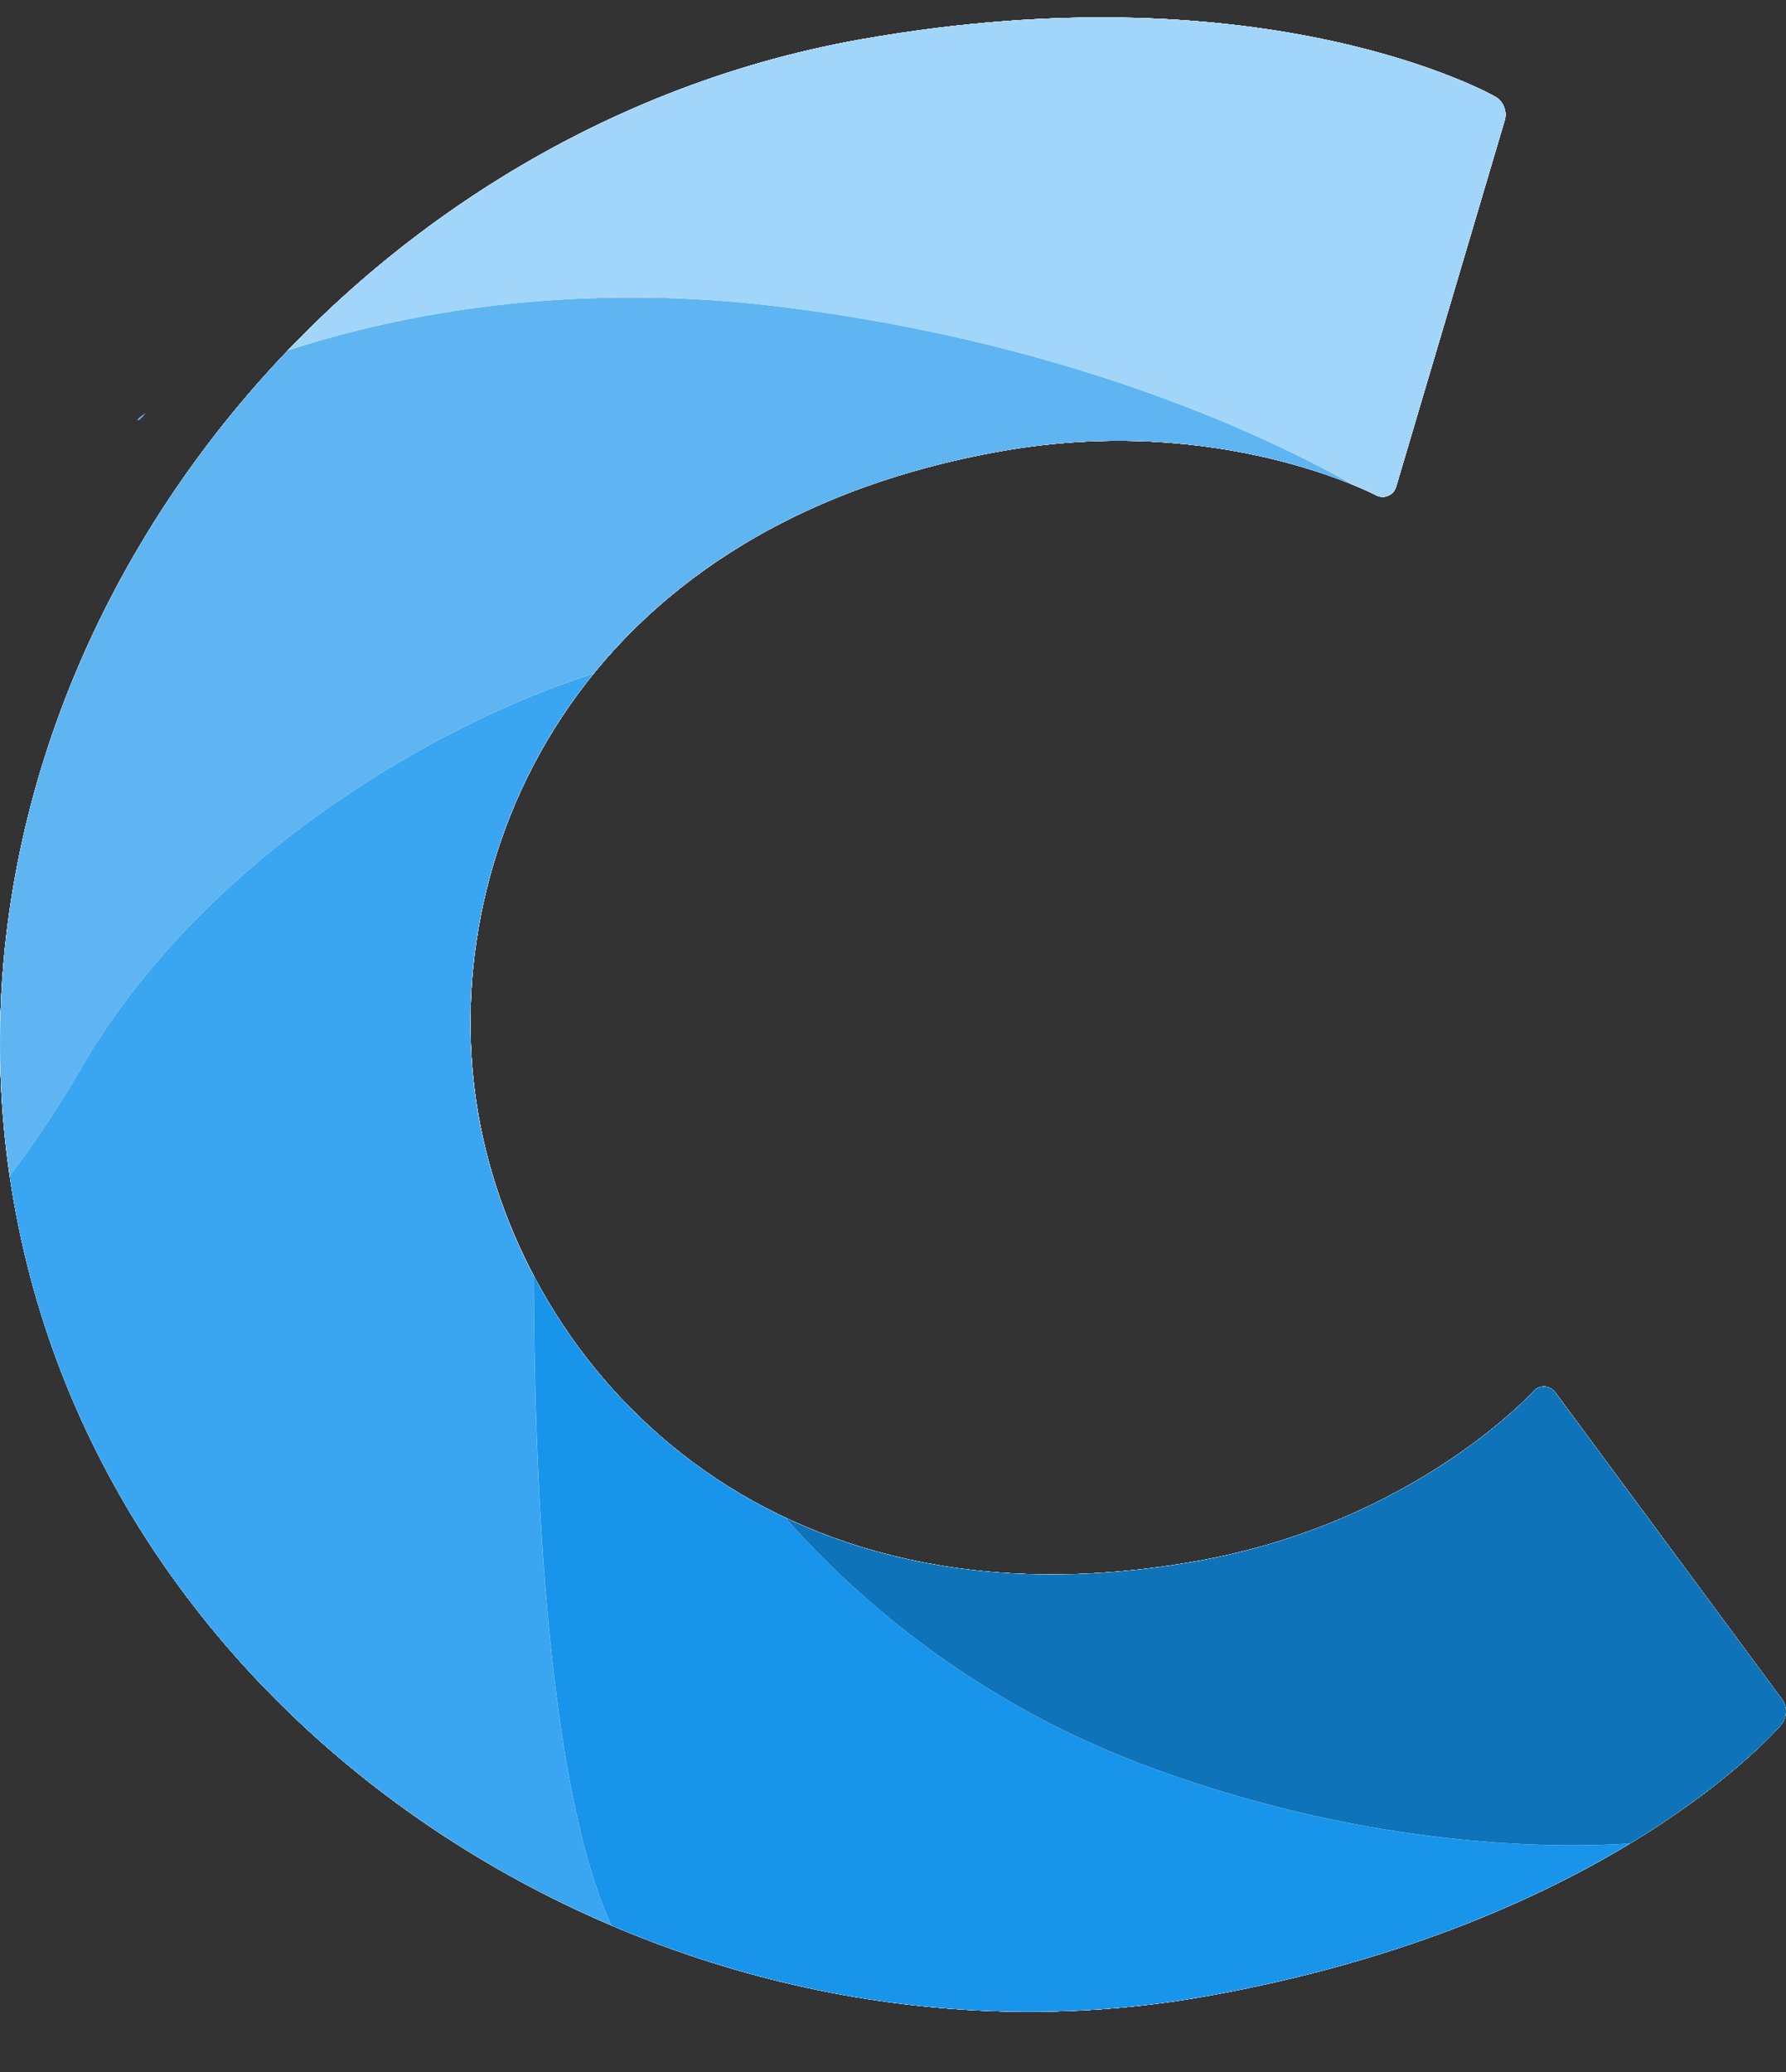 <svg xmlns="http://www.w3.org/2000/svg" width="25" height="29" fill="none" viewBox="0 0 25 29"><rect x="0" y="0" width="25" height="29" fill="#333333" stroke="none"/><path fill="#fff" fill-rule="evenodd" d="M16.747 21.851C10.713 22.92 7.32 19.16 6.696 15.604C6.077 12.08 7.984 7.382 14.018 6.314C17.083 5.771 19.265 6.933 19.265 6.933C19.292 6.946 19.32 6.954 19.349 6.954C19.379 6.955 19.408 6.949 19.434 6.937C19.461 6.925 19.485 6.907 19.504 6.885C19.523 6.862 19.536 6.836 19.544 6.808L21.064 1.679C21.081 1.616 21.076 1.549 21.05 1.489C21.025 1.429 20.979 1.379 20.922 1.349C20.922 1.349 17.766 -0.46 12.051 0.551C4.581 1.874 -1.14 9.229 0.194 16.821C1.522 24.382 9.424 29.259 16.863 27.943C22.578 26.931 24.926 24.147 24.926 24.147C24.969 24.099 24.995 24.037 24.998 23.971C25.002 23.906 24.984 23.842 24.947 23.788L21.772 19.491C21.755 19.467 21.733 19.447 21.708 19.432C21.682 19.418 21.654 19.409 21.625 19.407C21.596 19.405 21.567 19.41 21.539 19.42C21.512 19.431 21.488 19.448 21.468 19.469C21.468 19.469 19.812 21.31 16.747 21.851Z" clip-rule="evenodd"/><path fill="#fff" fill-rule="evenodd" d="M16.747 21.851C10.713 22.92 7.32 19.16 6.696 15.604C6.077 12.08 7.984 7.382 14.018 6.314C17.083 5.771 19.265 6.933 19.265 6.933C19.292 6.946 19.32 6.954 19.349 6.954C19.379 6.955 19.408 6.949 19.434 6.937C19.461 6.925 19.485 6.907 19.504 6.885C19.523 6.862 19.536 6.836 19.544 6.808L21.064 1.679C21.081 1.616 21.076 1.549 21.05 1.489C21.025 1.429 20.979 1.379 20.922 1.349C20.922 1.349 17.766 -0.46 12.051 0.551C4.581 1.874 -1.14 9.229 0.194 16.821C1.522 24.382 9.424 29.259 16.863 27.943C22.578 26.931 24.926 24.147 24.926 24.147C24.969 24.099 24.995 24.037 24.998 23.971C25.002 23.906 24.984 23.842 24.947 23.788L21.772 19.491C21.755 19.467 21.733 19.447 21.708 19.432C21.682 19.418 21.654 19.409 21.625 19.407C21.596 19.405 21.567 19.41 21.539 19.42C21.512 19.431 21.488 19.448 21.468 19.469C21.468 19.469 19.812 21.31 16.747 21.851Z" clip-rule="evenodd"/><path fill="#fff" fill-rule="evenodd" d="M16.747 21.851C10.713 22.92 7.32 19.16 6.696 15.604C6.077 12.08 7.984 7.382 14.018 6.314C17.083 5.771 19.265 6.933 19.265 6.933C19.292 6.946 19.32 6.954 19.349 6.954C19.379 6.955 19.408 6.949 19.434 6.937C19.461 6.925 19.485 6.907 19.504 6.885C19.523 6.862 19.536 6.836 19.544 6.808L21.064 1.679C21.081 1.616 21.076 1.549 21.05 1.489C21.025 1.429 20.979 1.379 20.922 1.349C20.922 1.349 17.766 -0.46 12.051 0.551C4.581 1.874 -1.14 9.229 0.194 16.821C1.522 24.382 9.424 29.259 16.863 27.943C22.578 26.931 24.926 24.147 24.926 24.147C24.969 24.099 24.995 24.037 24.998 23.971C25.002 23.906 24.984 23.842 24.947 23.788L21.772 19.491C21.755 19.467 21.733 19.447 21.708 19.432C21.682 19.418 21.654 19.409 21.625 19.407C21.596 19.405 21.567 19.41 21.539 19.42C21.512 19.431 21.488 19.448 21.468 19.469C21.468 19.469 19.812 21.31 16.747 21.851Z" clip-rule="evenodd"/><path fill="#fff" fill-rule="evenodd" d="M16.747 21.851C10.713 22.92 7.32 19.16 6.696 15.604C6.077 12.08 7.984 7.382 14.018 6.314C17.083 5.771 19.265 6.933 19.265 6.933C19.292 6.946 19.32 6.954 19.349 6.954C19.379 6.955 19.408 6.949 19.434 6.937C19.461 6.925 19.485 6.907 19.504 6.885C19.523 6.862 19.536 6.836 19.544 6.808L21.064 1.679C21.081 1.616 21.076 1.549 21.05 1.489C21.025 1.429 20.979 1.379 20.922 1.349C20.922 1.349 17.766 -0.46 12.051 0.551C4.581 1.874 -1.14 9.229 0.194 16.821C1.522 24.382 9.424 29.259 16.863 27.943C22.578 26.931 24.926 24.147 24.926 24.147C24.969 24.099 24.995 24.037 24.998 23.971C25.002 23.906 24.984 23.842 24.947 23.788L21.772 19.491C21.755 19.467 21.733 19.447 21.708 19.432C21.682 19.418 21.654 19.409 21.625 19.407C21.596 19.405 21.567 19.41 21.539 19.42C21.512 19.431 21.488 19.448 21.468 19.469C21.468 19.469 19.812 21.31 16.747 21.851Z" clip-rule="evenodd"/><path fill="#fff" fill-rule="evenodd" d="M16.747 21.851C10.713 22.92 7.32 19.16 6.696 15.604C6.077 12.08 7.984 7.382 14.018 6.314C17.083 5.771 19.265 6.933 19.265 6.933C19.292 6.946 19.32 6.954 19.349 6.954C19.379 6.955 19.408 6.949 19.434 6.937C19.461 6.925 19.485 6.907 19.504 6.885C19.523 6.862 19.536 6.836 19.544 6.808L21.064 1.679C21.081 1.616 21.076 1.549 21.05 1.489C21.025 1.429 20.979 1.379 20.922 1.349C20.922 1.349 17.766 -0.46 12.051 0.551C4.581 1.874 -1.14 9.229 0.194 16.821C1.522 24.382 9.424 29.259 16.863 27.943C22.578 26.931 24.926 24.147 24.926 24.147C24.969 24.099 24.995 24.037 24.998 23.971C25.002 23.906 24.984 23.842 24.947 23.788L21.772 19.491C21.755 19.467 21.733 19.447 21.708 19.432C21.682 19.418 21.654 19.409 21.625 19.407C21.596 19.405 21.567 19.41 21.539 19.42C21.512 19.431 21.488 19.448 21.468 19.469C21.468 19.469 19.812 21.31 16.747 21.851Z" clip-rule="evenodd"/><path fill="#61B8F5" d="M1.926 5.877C1.93 5.901 1.973 5.864 2.043 5.778C1.963 5.831 1.924 5.866 1.926 5.877Z"/><path fill="#0E73B9" d="M16.148 24.754C19.261 25.892 21.845 25.866 22.818 25.802C24.274 24.921 24.928 24.147 24.928 24.147C24.971 24.098 24.996 24.036 25 23.971C25.004 23.906 24.985 23.842 24.948 23.788L21.772 19.491C21.755 19.467 21.734 19.447 21.708 19.432C21.683 19.418 21.654 19.409 21.625 19.407C21.596 19.405 21.567 19.409 21.54 19.42C21.513 19.431 21.488 19.447 21.468 19.469C21.468 19.469 19.813 21.309 16.747 21.852C14.44 22.26 12.52 21.963 10.992 21.242C12.392 22.826 14.165 24.033 16.148 24.754Z"/><path fill="#1894EA" d="M7.471 17.857C7.479 20.7 7.654 24.981 8.558 26.949C11.135 28.048 14.032 28.444 16.862 27.943C19.563 27.465 21.513 26.59 22.817 25.802C21.844 25.866 19.26 25.893 16.147 24.754C14.164 24.033 12.391 22.825 10.992 21.241C9.375 20.477 8.199 19.238 7.471 17.857Z"/><path fill="#3AA5F0" d="M6.694 15.604C6.348 13.633 6.793 11.293 8.309 9.428C6.099 10.126 2.844 12.019 1.144 14.937C0.84 15.465 0.503 15.974 0.135 16.459C0.152 16.58 0.172 16.701 0.193 16.821C1.015 21.506 4.362 25.159 8.558 26.949C7.653 24.981 7.478 20.7 7.47 17.858C7.097 17.152 6.835 16.392 6.694 15.604Z"/><path fill="#5FB5F1" d="M8.31 9.427C9.502 7.959 11.36 6.785 14.018 6.314C16.388 5.895 18.231 6.494 18.944 6.788C17.884 6.183 15.079 4.8 10.897 4.29C7.983 3.935 5.604 4.391 4.029 4.905C1.126 7.939 -0.496 12.145 0.136 16.459C0.504 15.973 0.841 15.465 1.145 14.937C2.845 12.019 6.1 10.126 8.31 9.427Z"/><path fill="#A1D5FA" d="M10.897 4.29C15.08 4.8 17.884 6.183 18.945 6.788C19.154 6.873 19.266 6.933 19.266 6.933C19.292 6.947 19.321 6.954 19.35 6.955C19.379 6.956 19.408 6.95 19.435 6.938C19.462 6.926 19.485 6.908 19.504 6.885C19.523 6.863 19.537 6.836 19.544 6.808L21.064 1.68C21.081 1.616 21.077 1.549 21.051 1.489C21.025 1.429 20.98 1.38 20.922 1.349C20.922 1.349 17.766 -0.46 12.051 0.551C8.949 1.101 6.147 2.69 4.029 4.905C5.604 4.391 7.984 3.935 10.897 4.29Z"/></svg>
